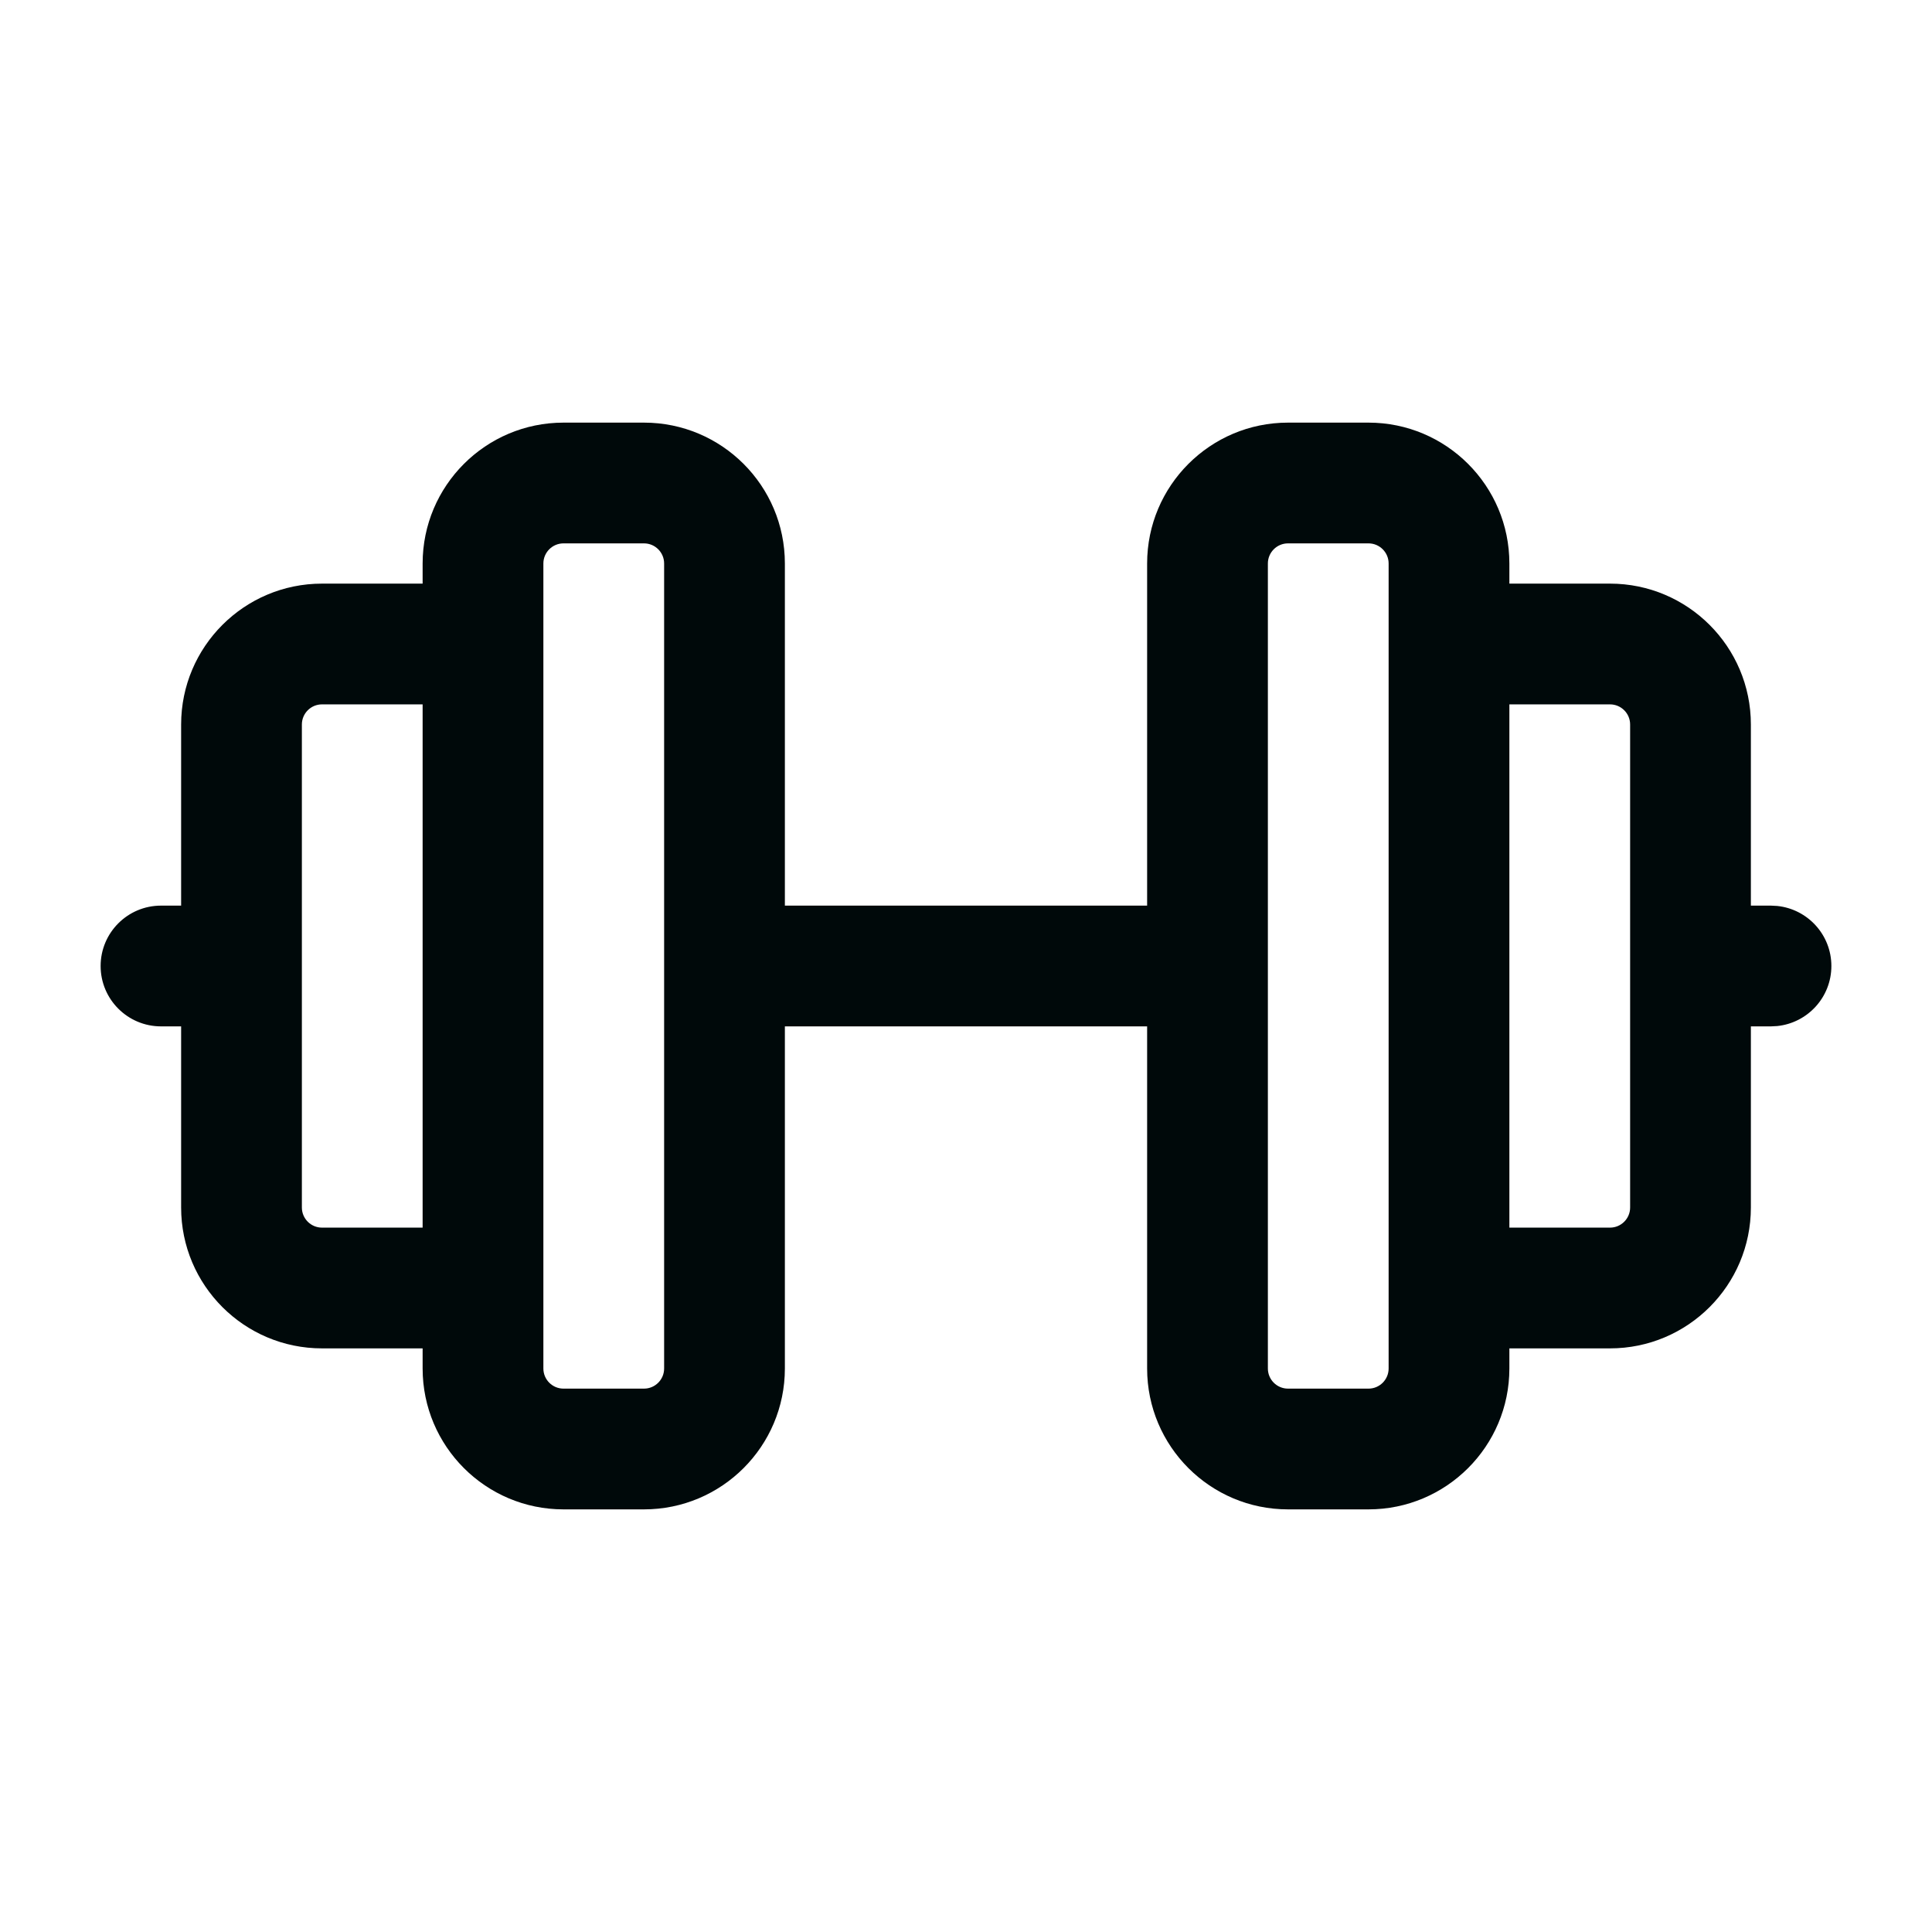 <svg width="24" height="24" viewBox="0 0 24 24" fill="none" xmlns="http://www.w3.org/2000/svg">
<path d="M8 5.25C8.966 5.25 9.75 6.034 9.75 7V11.25H14.25V7C14.25 6.034 15.034 5.25 16 5.25H17C17.966 5.25 18.75 6.034 18.75 7V7.25H20C20.966 7.25 21.75 8.034 21.75 9V11.25H22L22.077 11.254C22.455 11.293 22.75 11.612 22.75 12C22.75 12.388 22.455 12.707 22.077 12.746L22 12.75H21.75V15C21.75 15.966 20.966 16.75 20 16.75H18.75V17C18.75 17.966 17.966 18.75 17 18.75H16C15.034 18.75 14.25 17.966 14.25 17V12.75H9.75V17C9.75 17.966 8.966 18.75 8 18.75H7C6.034 18.75 5.25 17.966 5.25 17V16.75H4C3.034 16.75 2.25 15.966 2.25 15V12.75H2C1.586 12.75 1.25 12.414 1.25 12C1.25 11.586 1.586 11.25 2 11.25H2.25V9C2.25 8.034 3.034 7.25 4 7.25H5.25V7C5.25 6.034 6.034 5.25 7 5.25H8ZM7 6.75C6.862 6.75 6.75 6.862 6.75 7V17C6.75 17.138 6.862 17.25 7 17.25H8C8.138 17.25 8.25 17.138 8.25 17V7C8.25 6.862 8.138 6.75 8 6.75H7ZM16 6.75C15.862 6.75 15.75 6.862 15.75 7V17C15.75 17.138 15.862 17.25 16 17.25H17C17.138 17.25 17.25 17.138 17.25 17V7C17.25 6.862 17.138 6.75 17 6.75H16ZM4 8.75C3.862 8.75 3.75 8.862 3.75 9V15C3.75 15.138 3.862 15.25 4 15.25H5.25V8.75H4ZM18.75 15.25H20C20.138 15.25 20.25 15.138 20.25 15V9C20.25 8.862 20.138 8.75 20 8.75H18.75V15.25Z" fill="#00090A"/>
</svg>
